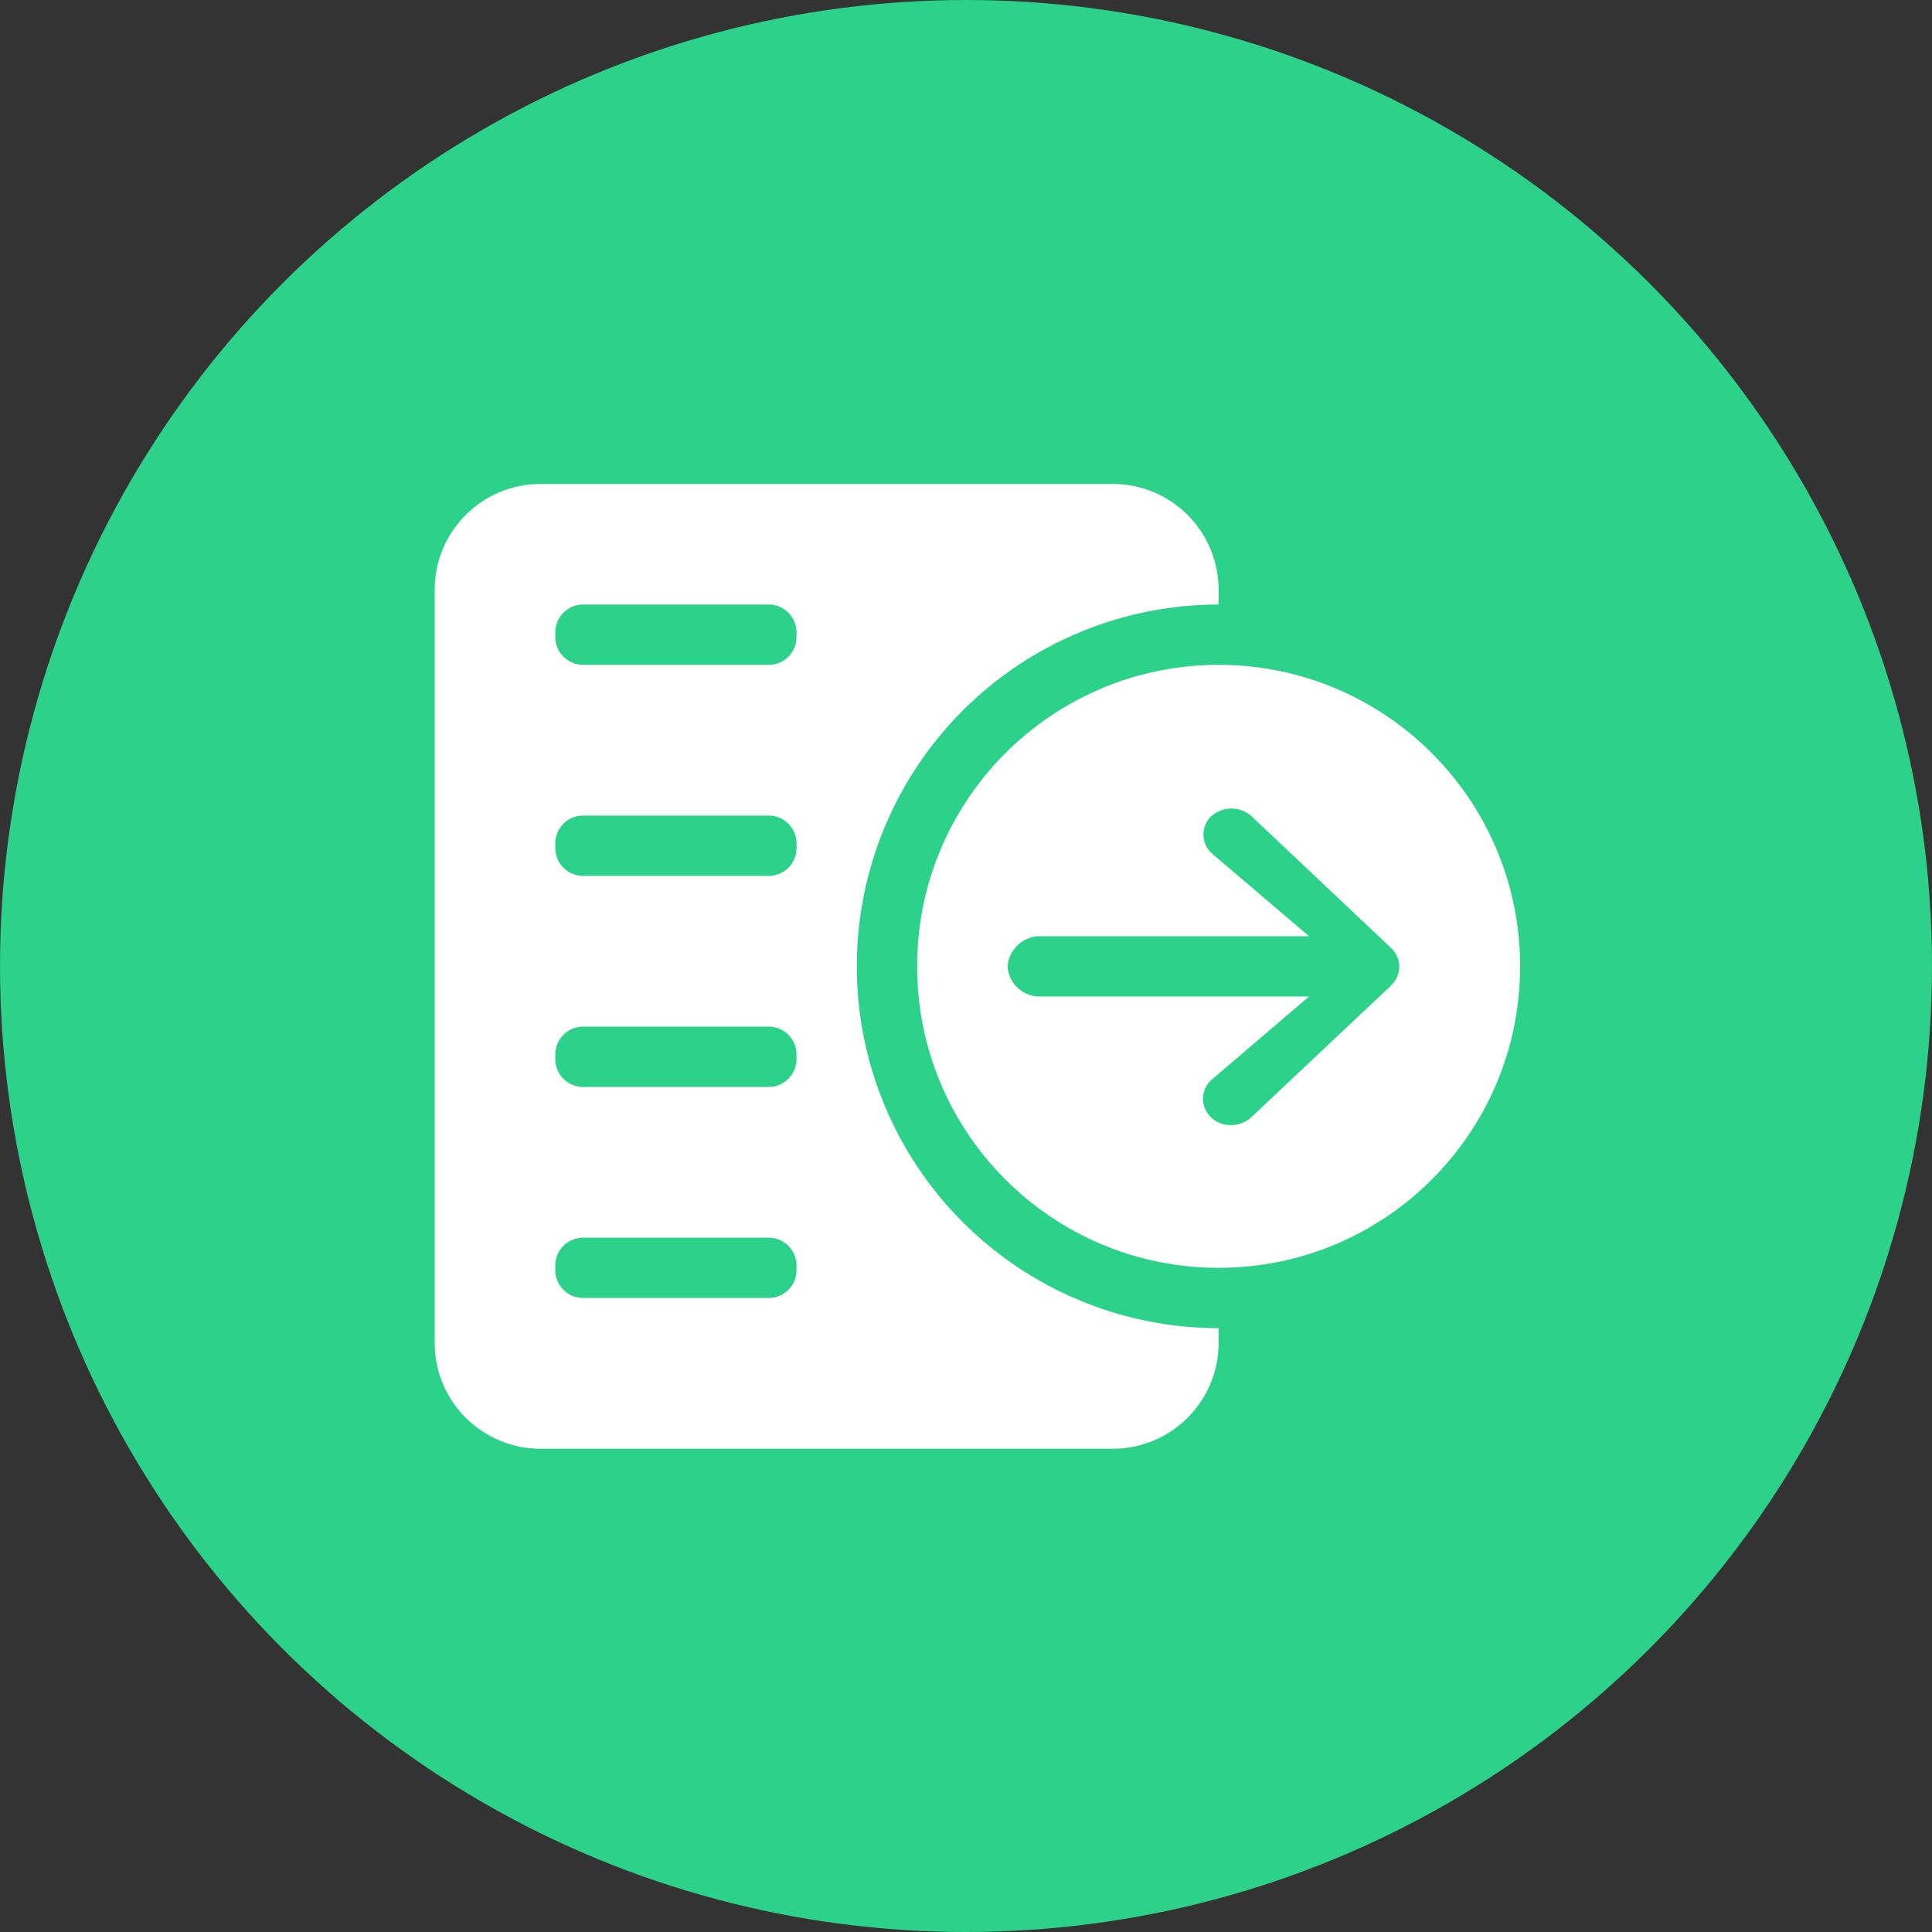 <?xml version="1.0" encoding="UTF-8"?>
<svg width="40px" height="40px" viewBox="0 0 40 40" version="1.1" xmlns="http://www.w3.org/2000/svg" xmlns:xlink="http://www.w3.org/1999/xlink">
    <rect x="0" y="0" width="40" height="40" fill="#333333" stroke="none"/>
    <!-- Generator: Sketch 61.2 (89653) - https://sketch.com -->
    <title>椭圆形备份 12@2x</title>
    <desc>Created with Sketch.</desc>
    <g id="针线互联用户端" stroke="none" stroke-width="1" fill="none" fill-rule="evenodd">
        <g id="工作台" transform="translate(-774, -472)">
            <g id="编组-13" transform="translate(774, 472)">
                <circle id="椭圆形备份-12" fill="#2CD18A" cx="20" cy="20" r="20"></circle>
                <g id="编组" transform="translate(9, 10)" fill="#FFFFFF" fill-rule="nonzero">
                    <path d="M8.739,10.007 C8.739,8.02 9.528,6.115 10.933,4.71 C12.338,3.306 14.243,2.516 16.23,2.516 L16.23,2.204 C16.226,0.999 15.25,0.023 14.045,0.02 L2.185,0.02 C0.98,0.023 0.003,0.999 0,2.204 L0,17.81 C0.003,19.015 0.98,19.991 2.185,19.995 L14.045,19.995 C15.25,19.991 16.226,19.015 16.23,17.81 L16.23,17.498 C14.243,17.498 12.338,16.708 10.933,15.304 C9.528,13.899 8.739,11.994 8.739,10.007 L8.739,10.007 Z M7.491,16.299 C7.491,16.616 7.234,16.873 6.916,16.873 L3.071,16.873 C2.754,16.873 2.497,16.616 2.497,16.299 L2.497,16.199 C2.497,15.882 2.754,15.625 3.071,15.625 L6.916,15.625 C7.234,15.625 7.491,15.882 7.491,16.199 L7.491,16.299 Z M7.491,11.93 C7.491,12.082 7.43,12.228 7.322,12.336 C7.215,12.443 7.069,12.504 6.916,12.504 L3.071,12.504 C2.919,12.504 2.773,12.443 2.665,12.336 C2.557,12.228 2.497,12.082 2.497,11.93 L2.497,11.83 C2.497,11.513 2.754,11.255 3.071,11.255 L6.916,11.255 C7.234,11.255 7.491,11.513 7.491,11.83 L7.491,11.93 Z M7.491,7.56 C7.491,7.877 7.234,8.134 6.916,8.134 L3.071,8.134 C2.754,8.134 2.497,7.877 2.497,7.56 L2.497,7.46 C2.497,7.143 2.754,6.886 3.071,6.886 L6.916,6.886 C7.234,6.886 7.491,7.143 7.491,7.46 L7.491,7.56 Z M7.491,3.191 C7.491,3.508 7.234,3.765 6.916,3.765 L3.071,3.765 C2.919,3.765 2.773,3.704 2.665,3.597 C2.557,3.489 2.497,3.343 2.497,3.191 L2.497,3.091 C2.497,2.774 2.754,2.516 3.071,2.516 L6.916,2.516 C7.234,2.516 7.491,2.774 7.491,3.091 L7.491,3.191 Z M16.23,3.765 C12.782,3.765 9.988,6.56 9.988,10.007 C9.988,13.454 12.782,16.249 16.23,16.249 C19.677,16.249 22.472,13.454 22.472,10.007 C22.472,6.56 19.677,3.765 16.23,3.765 L16.23,3.765 Z M19.806,10.4 L16.91,13.128 C16.758,13.27 16.545,13.326 16.342,13.278 C16.141,13.233 15.981,13.082 15.924,12.885 C15.872,12.691 15.935,12.485 16.086,12.354 L18.102,10.631 L12.484,10.631 C12.149,10.61 11.881,10.343 11.86,10.007 C11.887,9.674 12.151,9.409 12.484,9.383 L18.102,9.383 L16.086,7.666 C15.977,7.567 15.916,7.426 15.916,7.279 C15.916,7.132 15.977,6.992 16.086,6.892 C16.321,6.689 16.669,6.689 16.904,6.892 L19.8,9.626 C19.909,9.726 19.971,9.866 19.971,10.013 C19.971,10.16 19.909,10.301 19.8,10.4 L19.806,10.4 Z" id="形状"></path>
                </g>
            </g>
        </g>
    </g>
</svg>